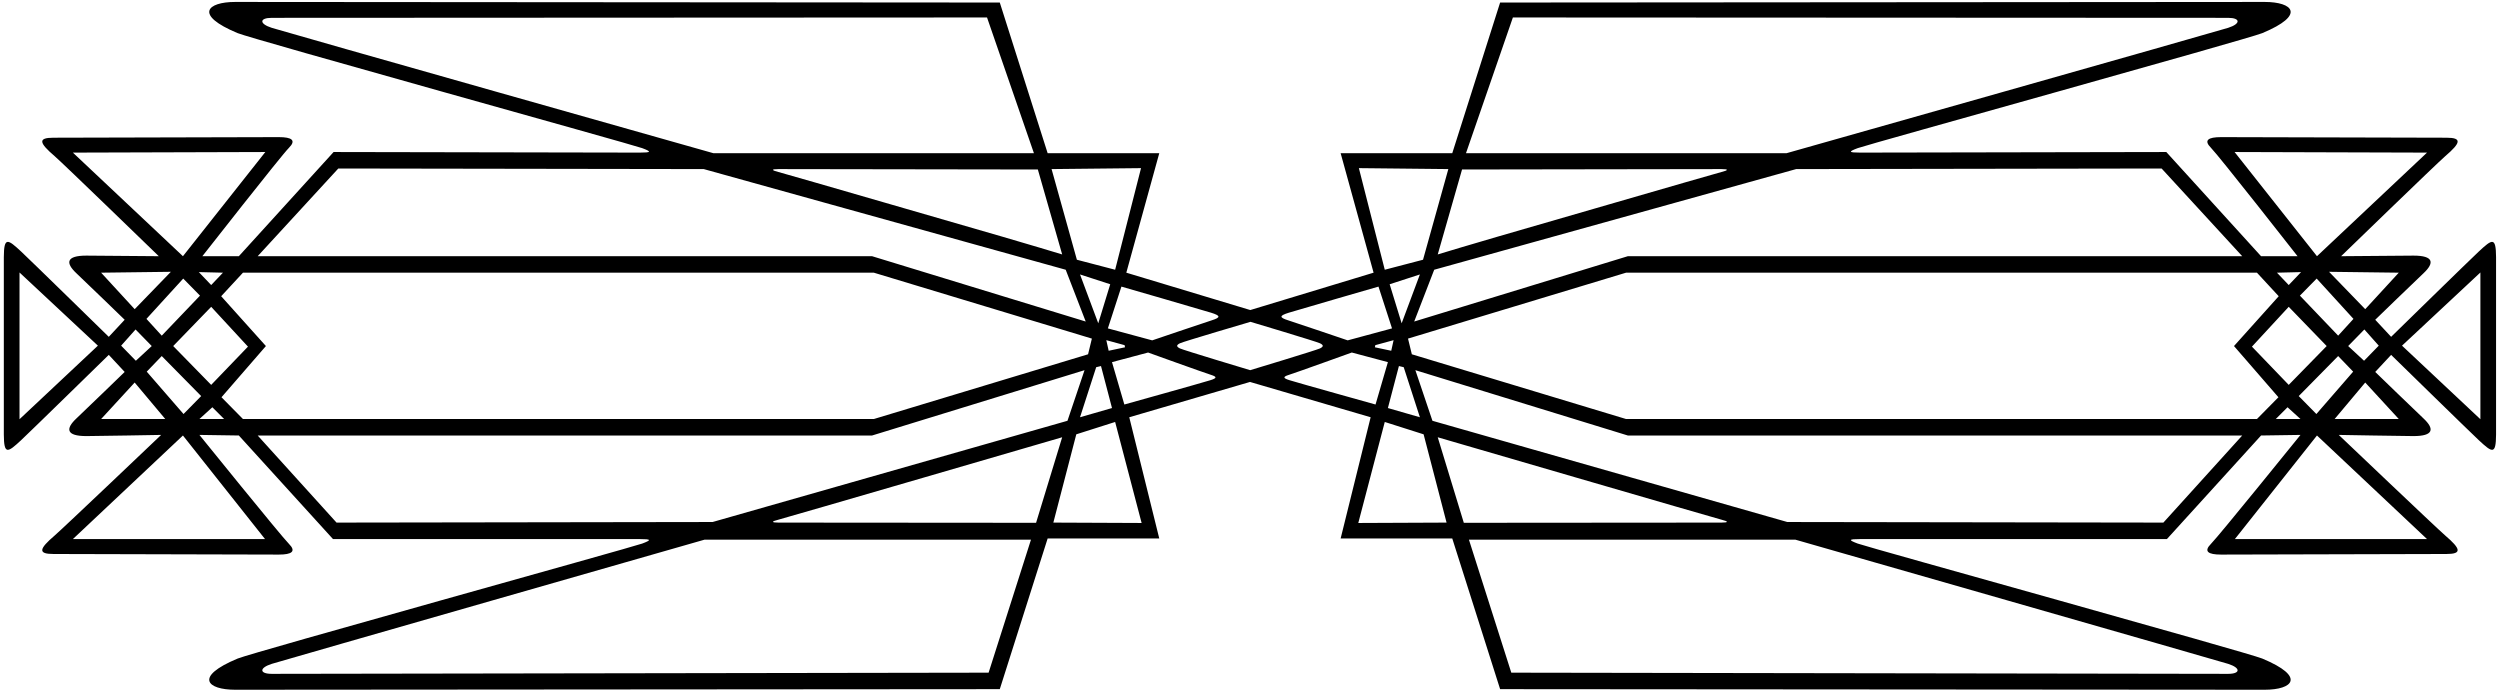 <?xml version="1.0" encoding="UTF-8"?>
<svg xmlns="http://www.w3.org/2000/svg" xmlns:xlink="http://www.w3.org/1999/xlink" width="531pt" height="147pt" viewBox="0 0 531 147" version="1.1">
<g id="surface1">
<path style=" stroke:none;fill-rule:nonzero;fill:rgb(0%,0%,0%);fill-opacity:1;" d="M 530.164 54.625 C 530.141 50.227 529.344 50.777 526.5 53.418 C 524.75 55.043 507.875 71.543 507.875 71.543 L 504.5 67.918 C 504.5 67.918 512.75 59.918 514.75 58.043 C 517.105 55.832 516.938 54.293 512.625 54.293 C 510.625 54.293 497.25 54.418 497.25 54.418 C 497.25 54.418 517.625 34.664 519.375 33.164 C 522.68 30.336 522.984 29.25 519.625 29.25 C 517.375 29.25 474.5 29.125 471.75 29.125 C 469 29.125 468 29.789 469.625 31.414 C 471.25 33.039 488 54.418 488 54.418 L 480.25 54.418 L 460.125 32.289 C 460.125 32.289 397.586 32.414 395.086 32.414 C 392.586 32.414 392.586 32.211 394.586 31.461 C 396.586 30.711 477.5 8.289 480.5 7.039 C 489.898 3.125 486.922 0.414 481.039 0.414 C 478.539 0.414 318.625 0.539 318.625 0.539 L 308.461 32.539 L 284.75 32.539 L 291.75 57.918 L 265.562 65.855 L 239.23 57.918 L 246.23 32.539 L 222.52 32.539 L 212.355 0.539 C 212.355 0.539 52.438 0.414 49.938 0.414 C 44.059 0.414 41.078 3.125 50.48 7.039 C 53.48 8.289 134.395 30.711 136.395 31.461 C 138.395 32.211 138.395 32.414 135.895 32.414 C 133.395 32.414 70.855 32.289 70.855 32.289 L 50.73 54.418 L 42.98 54.418 C 42.98 54.418 59.73 33.039 61.355 31.414 C 62.98 29.789 61.98 29.125 59.23 29.125 C 56.48 29.125 13.605 29.25 11.355 29.25 C 7.992 29.25 8.297 30.336 11.605 33.164 C 13.355 34.664 33.73 54.418 33.73 54.418 C 33.73 54.418 20.355 54.293 18.355 54.293 C 14.043 54.293 13.875 55.832 16.23 58.043 C 18.23 59.918 26.48 67.918 26.48 67.918 L 23.105 71.543 C 23.105 71.543 6.23 55.043 4.48 53.418 C 1.637 50.777 0.836 50.227 0.812 54.625 C 0.805 56.227 0.805 90.688 0.812 92.293 C 0.836 96.691 1.637 96.141 4.48 93.5 C 6.23 91.875 23.105 75.375 23.105 75.375 L 26.48 79 C 26.48 79 18.23 87 16.23 88.875 C 13.875 91.082 14.043 92.625 18.355 92.625 C 20.355 92.625 34.23 92.375 34.23 92.375 C 34.23 92.375 13.355 112.25 11.605 113.75 C 8.297 116.582 7.992 117.668 11.355 117.668 C 13.605 117.668 56.48 117.793 59.23 117.793 C 61.98 117.793 62.98 117.125 61.355 115.5 C 59.73 113.875 42.355 92.375 42.355 92.375 L 50.73 92.5 L 70.73 114.5 C 70.73 114.5 133.395 114.5 135.895 114.5 C 138.395 114.5 138.395 114.707 136.395 115.457 C 134.395 116.207 53.48 138.625 50.48 139.875 C 41.078 143.793 44.059 146.5 49.938 146.5 C 52.438 146.5 212.355 146.375 212.355 146.375 L 222.52 114.375 L 246.23 114.375 L 239.855 88.625 L 265.5 81.125 L 291.125 88.625 L 284.75 114.375 L 308.461 114.375 L 318.625 146.375 C 318.625 146.375 478.539 146.5 481.039 146.5 C 486.922 146.5 489.898 143.793 480.5 139.875 C 477.5 138.625 396.586 116.207 394.586 115.457 C 392.586 114.707 392.586 114.5 395.086 114.5 C 397.586 114.5 460.25 114.5 460.25 114.5 L 480.25 92.5 L 488.625 92.375 C 488.625 92.375 471.25 113.875 469.625 115.5 C 468 117.125 469 117.793 471.75 117.793 C 474.5 117.793 517.375 117.668 519.625 117.668 C 522.984 117.668 522.68 116.582 519.375 113.75 C 517.625 112.25 496.75 92.375 496.75 92.375 C 496.75 92.375 510.625 92.625 512.625 92.625 C 516.938 92.625 517.105 91.082 514.75 88.875 C 512.75 87 504.5 79 504.5 79 L 507.875 75.375 C 507.875 75.375 524.75 91.875 526.5 93.5 C 529.344 96.141 530.141 96.691 530.164 92.293 C 530.176 90.688 530.176 56.227 530.164 54.625 Z M 4.145 89.043 L 4.145 57.875 L 20.793 73.418 Z M 509.5 57.918 L 502.375 65.668 L 494.688 57.73 Z M 496.625 75.625 L 499.812 78.938 L 492 87.938 L 488.25 84.125 Z M 486.125 81.75 L 478.312 73.625 L 486.125 65.168 L 494.188 73.5 Z M 488.5 62.793 L 492.062 59.168 L 499.875 67.73 L 496.625 71.293 Z M 474.625 32.289 L 515.5 32.414 L 492.125 54.418 Z M 488.75 57.793 L 486.125 60.543 L 483.625 57.918 Z M 459.125 35.789 L 476.25 54.418 L 345.75 54.418 L 300.375 68.293 L 304.625 57.293 L 381.5 35.914 Z M 297.129 77.75 L 298.148 77.992 L 301.586 88.625 L 294.789 86.668 Z M 295.5 74.5 L 292.027 73.766 L 292.113 73.312 L 296 72.25 Z M 297.711 68.668 L 295.164 60.375 L 301.586 58.293 Z M 321.336 3.711 C 321.336 3.711 470.625 3.789 473.25 3.789 C 475.875 3.789 476 5.039 473.25 5.914 C 470.5 6.789 379.461 32.539 379.461 32.539 L 311.375 32.539 Z M 310.539 36 C 310.539 36 364 35.914 365.625 35.914 C 367.25 35.914 367.125 36.164 365.625 36.539 C 364.125 36.914 322.375 49.043 318 50.293 C 313.625 51.543 305.375 54.043 305.375 54.043 Z M 288.625 35.711 L 307.625 35.914 L 302.25 55.168 L 294.125 57.293 Z M 273.75 66.418 C 275.75 65.793 292.789 60.875 292.789 60.875 L 295.664 69.75 L 286.25 72.293 C 286.25 72.293 275.176 68.527 273.625 68.043 C 271.625 67.418 271.75 67.043 273.75 66.418 Z M 257.23 66.418 C 259.23 67.043 259.355 67.418 257.355 68.043 C 255.805 68.527 244.73 72.293 244.73 72.293 L 235.312 69.75 L 238.188 60.875 C 238.188 60.875 255.23 65.793 257.23 66.418 Z M 233.852 77.75 L 236.188 86.668 L 229.395 88.625 L 232.832 77.992 Z M 229.395 58.293 L 235.812 60.375 L 233.27 68.668 Z M 235.48 74.5 L 234.98 72.25 L 238.867 73.312 L 238.953 73.766 Z M 242.355 35.711 L 236.855 57.293 L 228.73 55.168 L 223.355 35.914 Z M 225.605 54.043 C 225.605 54.043 217.355 51.543 212.98 50.293 C 208.605 49.043 166.855 36.914 165.355 36.539 C 163.855 36.164 163.73 35.914 165.355 35.914 C 166.98 35.914 220.438 36 220.438 36 Z M 57.73 5.914 C 54.98 5.039 55.105 3.789 57.73 3.789 C 60.355 3.789 209.645 3.711 209.645 3.711 L 219.605 32.539 L 151.52 32.539 C 151.52 32.539 60.48 6.789 57.73 5.914 Z M 71.855 35.789 L 149.48 35.914 L 226.355 57.293 L 230.605 68.293 L 185.23 54.418 L 54.73 54.418 Z M 47.355 57.918 L 44.855 60.543 L 42.23 57.793 Z M 44.855 65.168 L 52.668 73.625 L 44.855 81.75 L 36.789 73.5 Z M 34.355 71.293 L 31.105 67.73 L 38.918 59.168 L 42.48 62.793 Z M 15.48 32.414 L 56.355 32.289 L 38.855 54.418 Z M 21.48 57.918 L 36.293 57.73 L 28.605 65.668 Z M 25.73 73.418 L 28.793 69.98 L 32.23 73.5 L 28.855 76.625 Z M 21.48 89 L 28.605 81.25 L 35.105 89 Z M 56.293 114.5 L 15.48 114.5 L 38.855 92.5 Z M 38.98 87.938 L 31.168 78.938 L 34.355 75.625 L 42.73 84.125 Z M 42.355 89 L 45.105 86.5 L 47.605 89 Z M 47.043 84.375 L 56.48 73.5 L 46.98 62.918 L 51.605 57.918 L 185.605 57.918 L 231.914 71.918 L 231.105 75.25 L 185.605 89 L 51.605 89 Z M 71.48 111 L 54.73 92.5 L 185.23 92.5 L 230.355 78.625 L 226.73 89.375 L 151.355 110.875 Z M 209.98 142.875 C 209.98 142.875 60.355 143.125 57.73 143.125 C 55.105 143.125 54.98 141.875 57.73 141 C 59.383 140.473 149.645 114.625 149.645 114.625 L 218.98 114.625 Z M 220.062 111.043 C 220.062 111.043 166.98 111 165.355 111 C 163.73 111 163.855 110.75 165.355 110.375 C 166.855 110 225.605 92.875 225.605 92.875 Z M 242.48 111.082 L 223.73 111 L 228.605 92.25 L 236.855 89.625 Z M 257.105 80.75 C 255.105 81.375 238.812 85.918 238.812 85.918 L 236.188 76.918 L 243.855 74.875 C 243.855 74.875 255.68 79.141 257.23 79.625 C 258.562 80.043 258.438 80.332 257.105 80.75 Z M 250.605 74 C 249.836 73.617 249.836 73.301 250.605 72.918 C 251.355 72.543 265.605 68.355 265.605 68.355 C 265.605 68.355 279.625 72.543 280.375 72.918 C 281.145 73.301 281.145 73.617 280.375 74 C 279.625 74.375 265.539 78.625 265.539 78.625 C 265.539 78.625 251.355 74.375 250.605 74 Z M 273.875 80.75 C 272.539 80.332 272.414 80.043 273.75 79.625 C 275.301 79.141 287.125 74.875 287.125 74.875 L 294.789 76.918 L 292.164 85.918 C 292.164 85.918 275.875 81.375 273.875 80.75 Z M 288.5 111.082 L 294.125 89.625 L 302.375 92.25 L 307.25 111 Z M 305.375 92.875 C 305.375 92.875 364.125 110 365.625 110.375 C 367.125 110.75 367.25 111 365.625 111 C 364 111 310.914 111.043 310.914 111.043 Z M 473.25 141 C 476 141.875 475.875 143.125 473.25 143.125 C 470.625 143.125 321 142.875 321 142.875 L 312 114.625 L 381.336 114.625 C 381.336 114.625 471.594 140.473 473.25 141 Z M 459.5 111 L 379.625 110.875 L 304.25 89.375 L 300.625 78.625 L 345.75 92.5 L 476.25 92.5 Z M 479.375 89 L 345.375 89 L 299.875 75.25 L 299.062 71.918 L 345.375 57.918 L 479.375 57.918 L 484 62.918 L 474.5 73.5 L 483.938 84.375 Z M 483.375 89 L 485.875 86.5 L 488.625 89 Z M 515.5 114.5 L 474.688 114.5 L 492.125 92.5 Z M 509.5 89 L 495.875 89 L 502.375 81.25 Z M 502.125 76.625 L 498.75 73.5 L 502.188 69.98 L 505.25 73.418 Z M 526.836 89.043 L 510.188 73.418 L 526.836 57.875 L 526.836 89.043 "/>
</g>
</svg>

